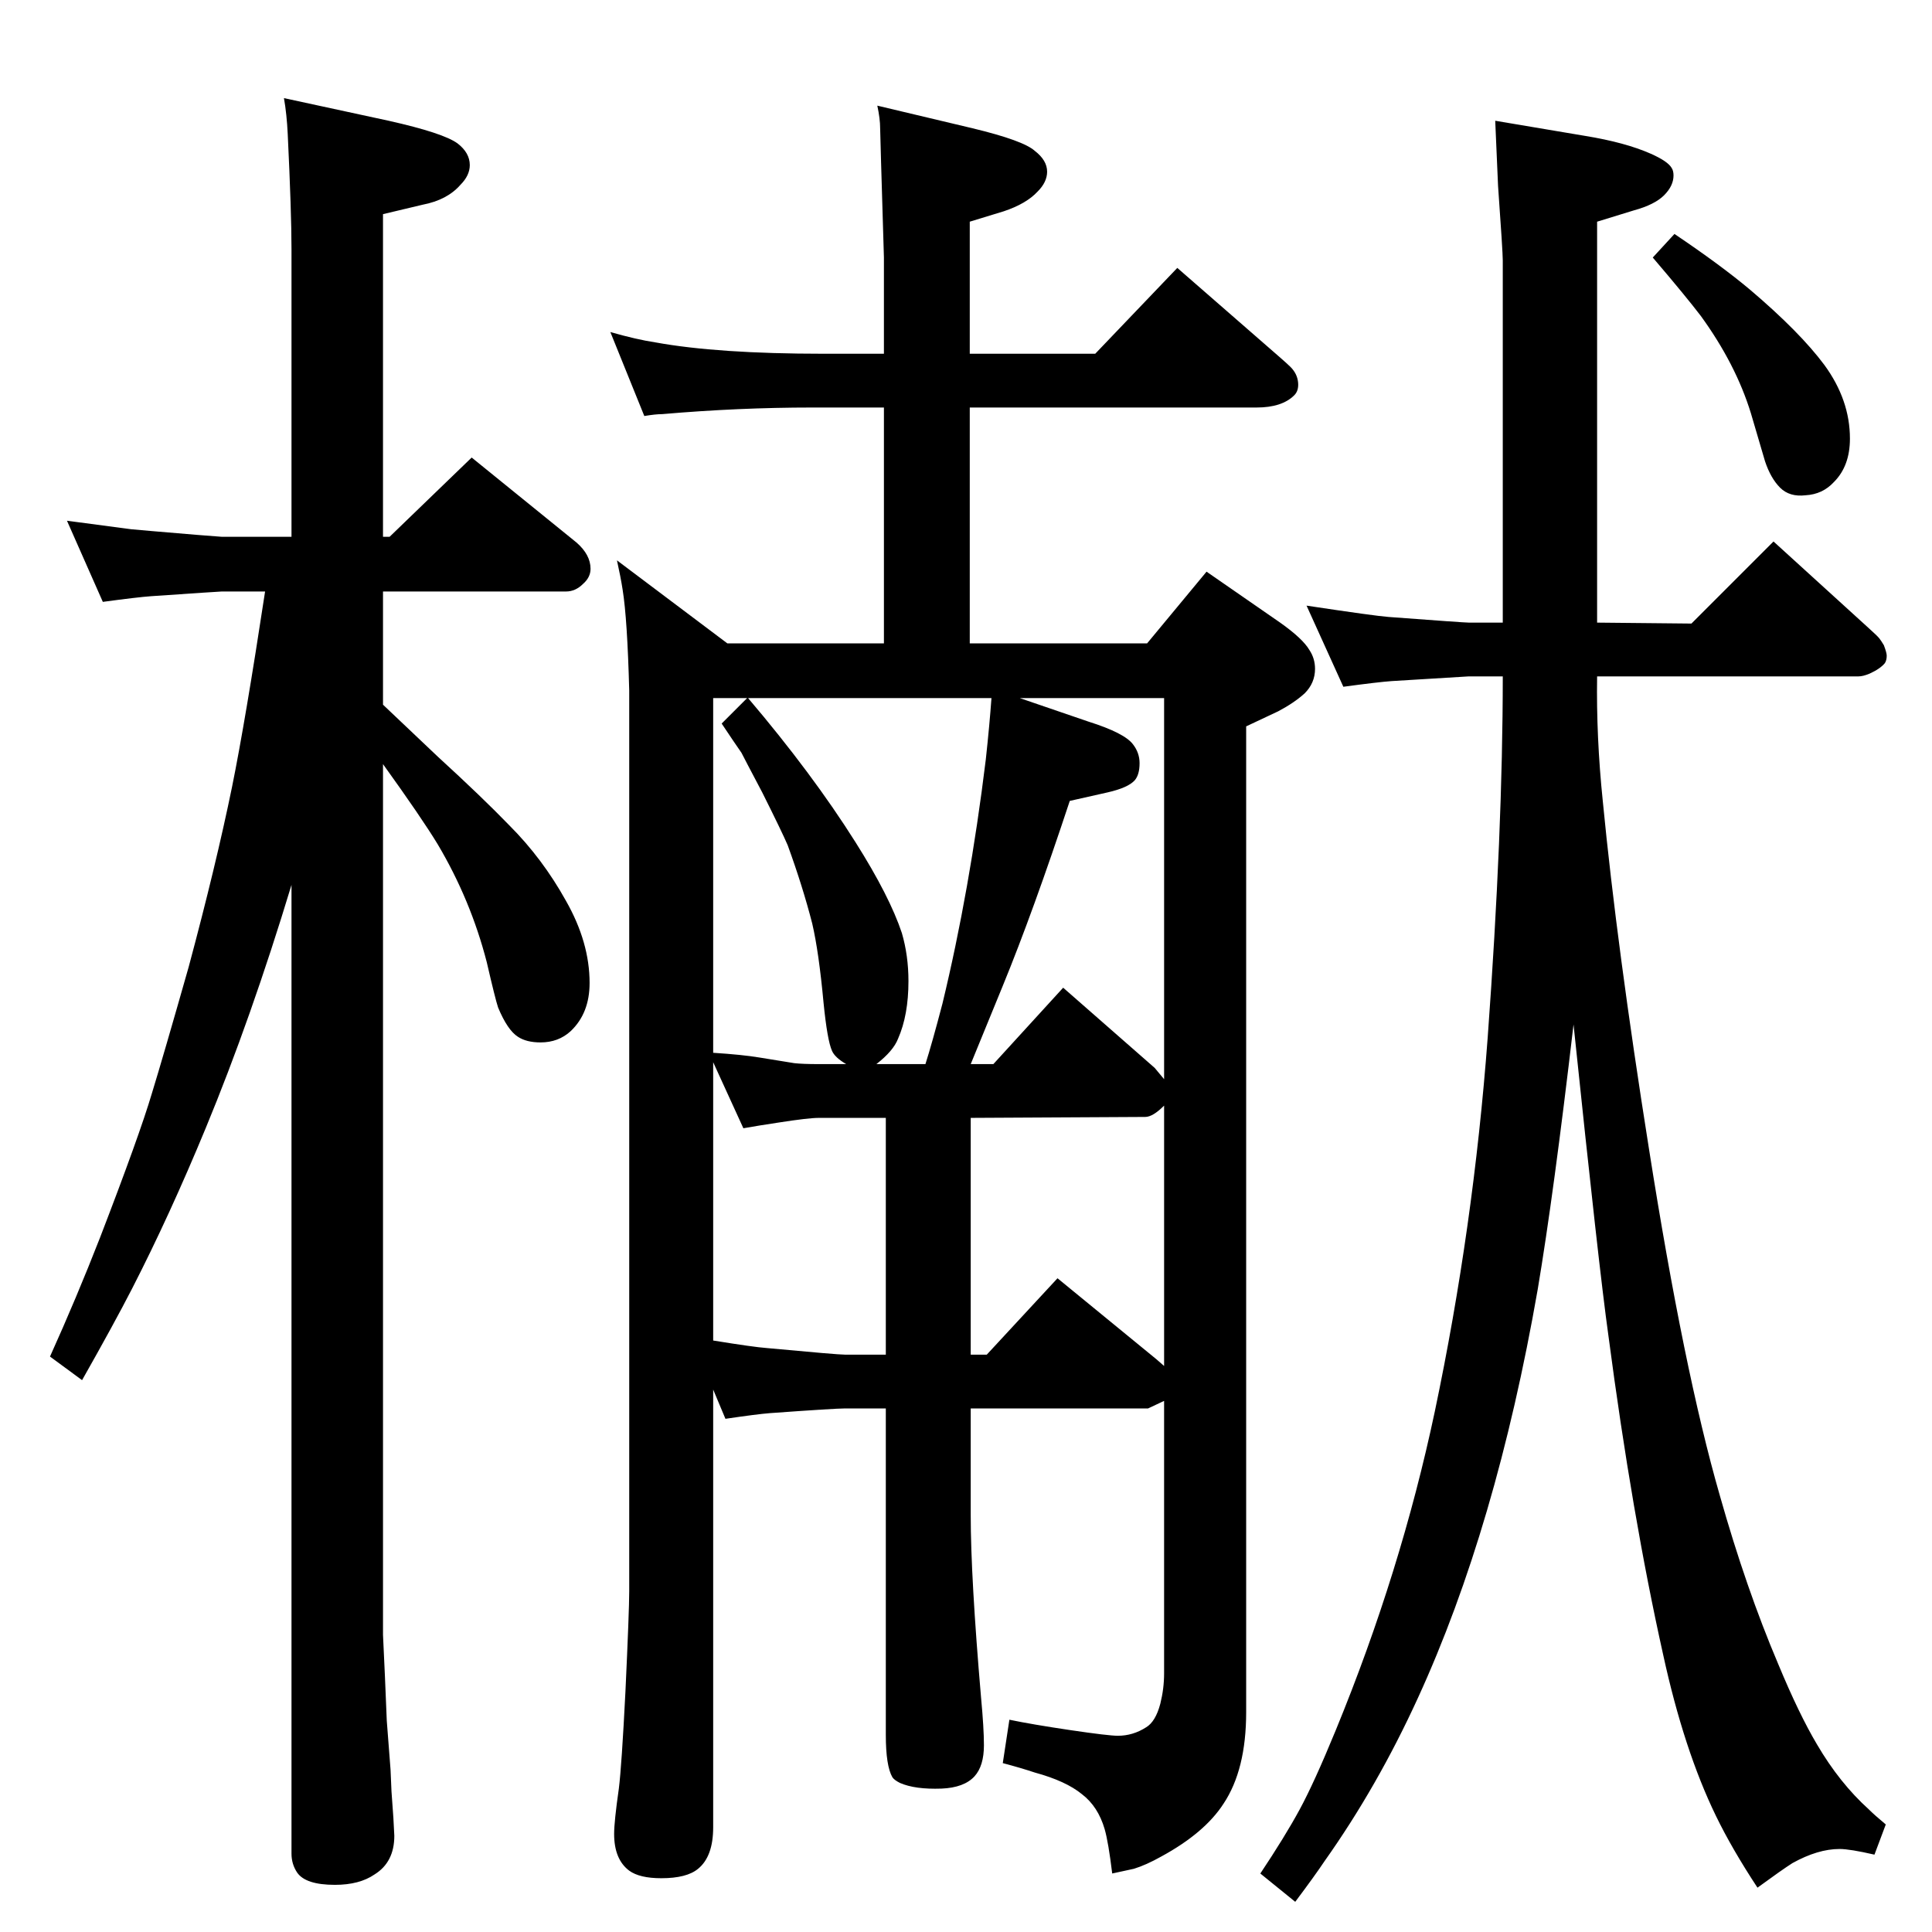 <?xml version="1.0" standalone="no"?>
<!DOCTYPE svg PUBLIC "-//W3C//DTD SVG 1.1//EN" "http://www.w3.org/Graphics/SVG/1.1/DTD/svg11.dtd" >
<svg xmlns="http://www.w3.org/2000/svg" xmlns:xlink="http://www.w3.org/1999/xlink" version="1.1" viewBox="0 -339 2048 2048">
  <g transform="matrix(1 0 0 -1 0 1709)">
   <path fill="currentColor"
d="M1234 563l-17 -8h-188v-113q0 -66 11 -194q3 -32 3 -50q0 -22 -10 -33q-11 -12 -35 -13q-28 -1 -44 6q-6 3 -8 6q-7 12 -7 45v346h-43q-11 0 -80 -5q-13 -1 -47 -6l-13 31v-464q0 -31 -16 -44q-12 -10 -39 -10q-23 0 -34 8q-16 12 -16 39q0 13 5 48q3 24 7 103
q4 86 4 106v955q-2 76 -7 107q-2 13 -6 31l117 -88h166v250h-76q-78 0 -159 -7q-7 0 -19 -2l-36 89q28 -8 48 -11q66 -12 178 -12h64v102q-4 132 -4 137q0 10 -3 24l101 -24q54 -13 66 -24q13 -10 13 -22q0 -11 -10 -21q-12 -13 -36 -21l-36 -11v-140h133l87 91l109 -95
q8 -7 11 -10q7 -7 8 -16t-4 -14q-13 -13 -40 -13h-304v-250h188l63 76l78 -54q24 -17 31 -29q6 -9 6 -20q0 -15 -11 -26q-11 -10 -28 -19q-15 -7 -34 -16v-1045q0 -61 -24 -97q-20 -31 -66 -56q-16 -9 -29 -13q-9 -2 -23 -5q-4 33 -8 47q-7 24 -24 37q-17 14 -50 23
q-15 5 -34 10l7 46q24 -5 64.5 -11t50.5 -6q16 0 30 9q10 6 15 25q4 16 4 32v289zM1051 1308h-258q68 -80 114 -153q36 -57 49 -96q7 -24 7 -51q0 -36 -11 -61q-5 -13 -23 -27h52q7 22 18 64q29 120 46 259q4 37 6 65zM1081 1308l73 -25q38 -12 47 -24q7 -9 7 -20
q0 -12 -5 -18q-7 -8 -29 -13l-40 -9q-39 -118 -71 -196q-9 -22 -34 -83h24l74 81l97 -85l10 -12v404h-153zM1234 876q-12 -12 -20 -12l-185 -1v-251h17l75 81l105 -86l8 -7v276zM756 627q43 -7 57 -8q75 -7 83 -7h43v251h-71q-11 0 -43 -5q-20 -3 -37 -6l-32 70v-295z
M756 932q31 -2 49 -5l37 -6q9 -1 26 -1h29q-12 7 -15 14q-5 11 -9 51q-5 54 -12 84q-10 39 -26 83q-6 14 -27 56q-19 36 -22 42q-7 10 -21 31l27 27h-36v-376zM1593 1388v384q0 9 -5 79l-3 69l95 -16q43 -7 70 -19q18 -8 22 -15q2 -3 2 -8q0 -11 -10 -21t-32 -16l-39 -12
v-425l100 -1l87 87l100 -91q10 -9 12 -11.5t5 -7.5q3 -8 3 -11q0 -5 -2 -8q-5 -6 -16 -11q-7 -3 -12 -3h-277q-1 -64 6 -132q15 -155 49 -369q37 -235 75 -367q28 -99 62 -179q22 -53 41 -85q24 -41 55 -69q6 -6 18 -16l-12 -32q-26 6 -37 6q-23 0 -50 -15q-11 -7 -37 -26
q-27 41 -44 76q-34 70 -56 171q-33 148 -58 338q-10 71 -37 330q-21 -180 -38 -281q-44 -252 -127 -433q-43 -94 -99 -173q-10 -15 -31 -43l-37 30q26 39 41.5 67.5t38.5 84.5q69 168 105 338q41 195 56 396q16 219 16 383h-36q-2 0 -82 -5q-14 -1 -51 -6l-39 86
q73 -11 87 -12q80 -6 85 -6h36zM1775 1800q49 -33 80 -59q53 -45 79 -80q27 -37 27 -78q0 -29 -17 -46q-12 -13 -30 -14q-17 -2 -27 8t-16 28l-15 51q-16 52 -53 103q-16 21 -51 62zM406 1301q39 -37 58 -55q47 -43 76 -73q35 -35 60 -80q25 -44 25 -87q0 -32 -20 -51
q-13 -12 -32 -12q-15 0 -24 6q-11 7 -21 31q-3 9 -12 48q-17 66 -52 125q-17 28 -58 85v-923l2 -43l2 -48l4 -52l1 -23q1 -13 2 -28q1 -17 1 -19q0 -28 -21 -41q-16 -11 -42 -11q-31 0 -40 13q-6 9 -6 20v1027q-43 -142 -91 -258q-38 -92 -78 -170q-19 -37 -53 -97l-34 25
q28 62 53 126q42 109 55 153q12 39 39 134q29 108 46 191q14 69 35 207h-46q-2 0 -75 -5q-14 -1 -51 -6l-38 86q45 -6 68 -9q10 -1 70 -6l26 -2h74v305q0 39 -4 122q-1 21 -4 38l111 -24q58 -13 73 -24q13 -10 13 -23q0 -11 -10 -21q-14 -16 -40 -21l-42 -10v-342h7l87 84
l111 -90q15 -13 15 -28q0 -9 -8 -16q-8 -8 -18 -8h-194v-120z" />
  </g>

</svg>
